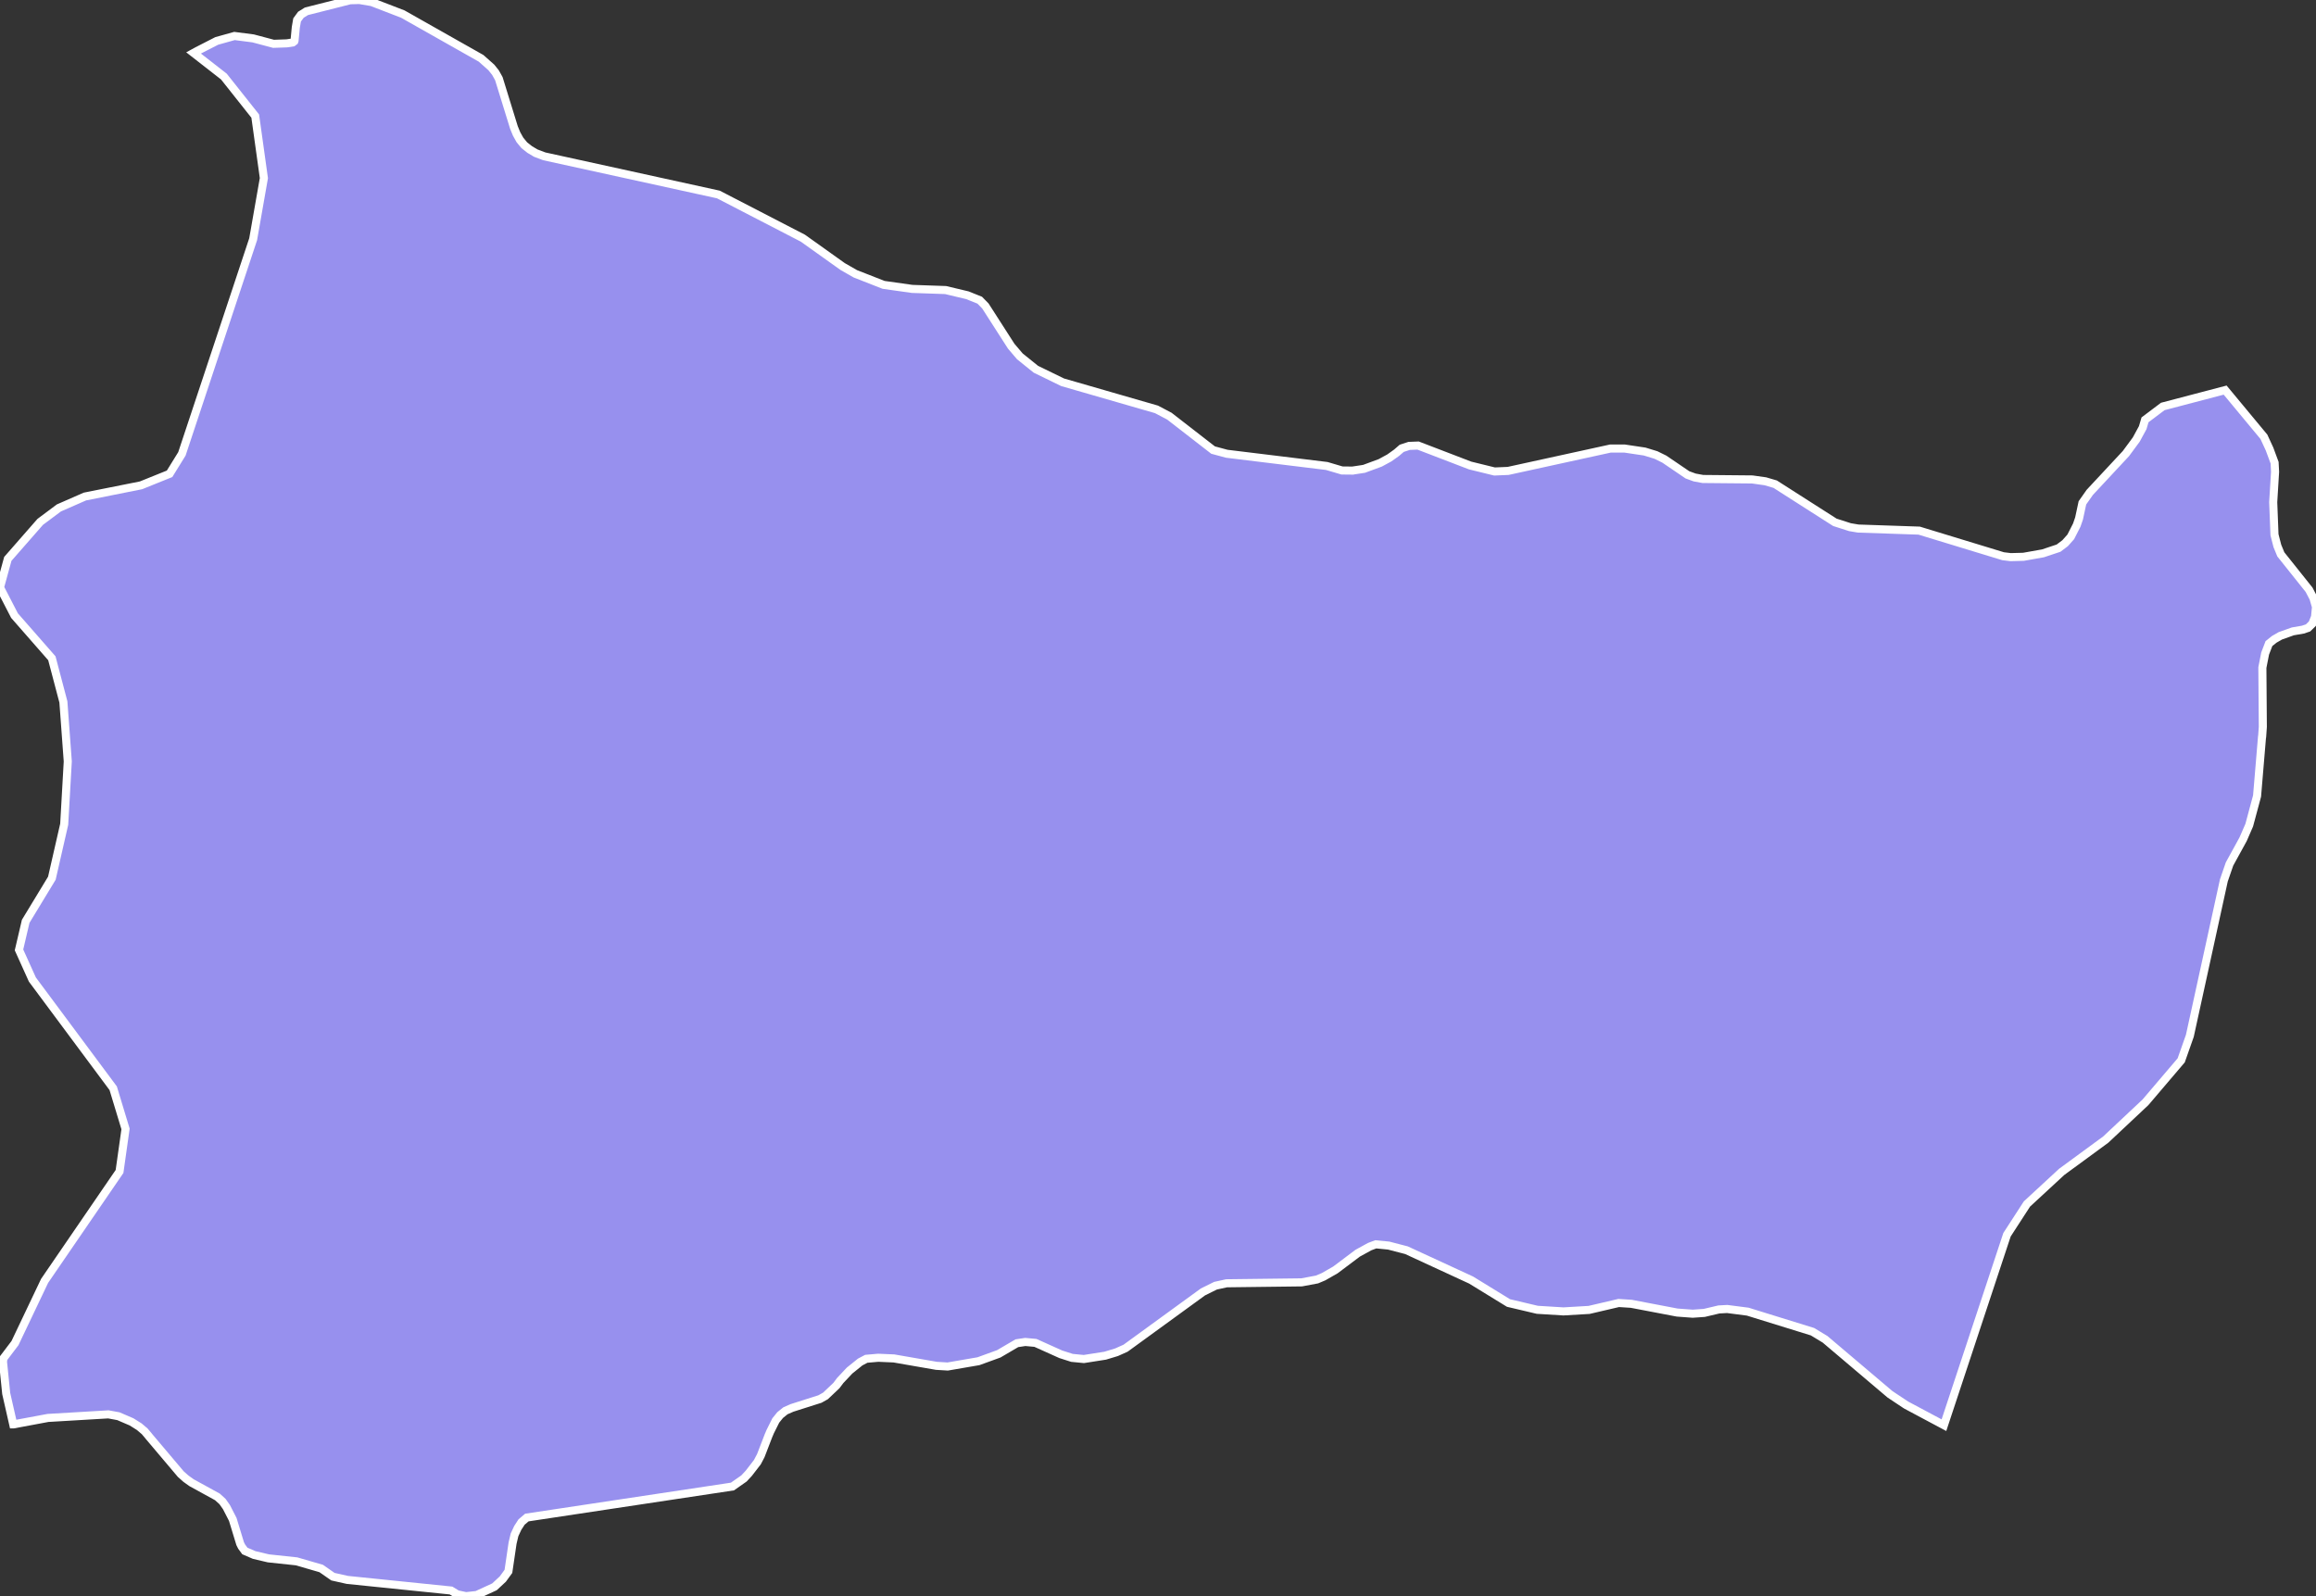 <svg xmlns="http://www.w3.org/2000/svg" viewBox="24.541 164.311 200.88 138.46" width="200.88" height="138.46">
            <rect x="24.541" y="164.311" width="200.88" height="138.46" fill="#333333" stroke="none"/>
            <path 
                d="m 141.861,205.131 0,0 0.99,-0.15 1.41,-0.52 0.79,-0.43 0.63,-0.45 0.44,-0.38 0.64,-0.21 0.78,-0.03 4.51,1.73 2.12,0.52 1.18,-0.05 8.87,-1.94 1.23,0 1.74,0.26 0.98,0.3 0.73,0.36 2,1.36 0.63,0.23 0.71,0.13 4.28,0.04 1.14,0.16 0.85,0.25 5.18,3.31 1.31,0.42 0.71,0.12 5.29,0.18 7.28,2.22 0.66,0.08 1.11,-0.03 1.69,-0.3 1.35,-0.45 0.57,-0.43 0.49,-0.55 0.52,-1.02 0.2,-0.58 0.29,-1.35 0.64,-0.91 3.13,-3.36 0.9,-1.22 0.56,-1.03 0.2,-0.68 1.54,-1.16 5.41,-1.42 3.36,4.05 0.49,1.06 0.44,1.19 0.04,0.79 -0.16,2.63 0.11,2.83 0.25,0.97 0.3,0.73 2.45,3.07 0.38,0.73 0.22,0.76 -0.08,0.86 -0.24,0.6 -0.37,0.36 -0.45,0.15 -0.87,0.15 -1.09,0.39 -0.52,0.3 -0.46,0.37 -0.33,0.86 -0.24,1.22 0.04,5.15 -0.06,0.84 -0.01,0.02 -0.43,5.13 -0.68,2.53 -0.53,1.22 -1.18,2.15 -0.49,1.42 -2.95,13.48 -0.75,2.13 -3.1,3.64 -3.44,3.23 -3.82,2.8 -3.02,2.79 -1.73,2.67 -5.47,16.52 -3.28,-1.75 -1.4,-0.93 -5.63,-4.77 -1.09,-0.66 -5.62,-1.74 -1.78,-0.23 -0.72,0.04 -1.27,0.3 -1,0.07 -1.35,-0.1 -3.98,-0.76 -1.09,-0.07 -2.57,0.6 -2.22,0.13 -2.27,-0.14 -2.5,-0.59 -3.24,-1.99 -5.61,-2.59 -1.54,-0.4 -1.12,-0.11 -0.53,0.2 -1.04,0.57 -1.93,1.45 -1.03,0.59 -0.57,0.24 -1.33,0.25 -6.51,0.08 -0.96,0.21 -1.09,0.54 -6.71,4.88 -0.78,0.35 -0.99,0.3 -1.85,0.29 -1.03,-0.1 -0.97,-0.31 -2.2,-0.99 -0.88,-0.08 -0.73,0.11 -1.57,0.92 -1.76,0.64 -2.67,0.46 -0.98,-0.06 -3.68,-0.64 -1.36,-0.06 -1.04,0.09 -0.53,0.28 -0.92,0.74 -0.81,0.86 -0.33,0.44 -0.95,0.9 -0.48,0.27 -2.42,0.77 -0.57,0.25 -0.46,0.37 -0.38,0.47 -0.49,0.98 -0.1,0.24 -0.04,0.09 -0.67,1.74 -0.3,0.57 -0.74,0.96 -0.42,0.45 -1,0.7 -17.83,2.69 -0.46,0.39 -0.33,0.51 -0.28,0.6 -0.17,0.72 -0.36,2.45 -0.48,0.66 -0.73,0.68 -1.54,0.71 -0.93,0.1 -0.76,-0.16 -0.54,-0.33 -8.99,-0.92 -1.25,-0.28 -1.02,-0.71 -2.14,-0.62 -2.44,-0.26 -1.23,-0.29 -0.81,-0.35 -0.28,-0.38 -0.13,-0.26 -0.64,-2.1 -0.55,-1.07 -0.34,-0.48 -0.44,-0.4 -2.24,-1.23 -0.49,-0.35 -0.45,-0.4 -2.78,-3.29 -0.02,-0.03 -0.33,-0.39 -0.47,-0.4 -0.67,-0.42 -1.14,-0.49 -0.87,-0.16 -5.24,0.31 -3,0.56 -0.01,0 -0.61,-2.68 -0.28,-2.76 0,0 0.04,-0.29 1,-1.32 2.57,-5.4 6.5,-9.49 0.52,-3.69 -1.07,-3.53 -7.01,-9.43 -1.16,-2.57 0.58,-2.48 2.27,-3.74 1.07,-4.68 0.31,-5.45 -0.38,-5.16 -1,-3.79 -3.24,-3.7 -1.26,-2.44 0.68,-2.48 2.81,-3.21 1.62,-1.21 2.26,-0.99 4.86,-0.97 2.48,-1 1.07,-1.73 6.18,-18.62 0.93,-5.3 -0.75,-5.38 -2.72,-3.43 -2.63,-2.05 0.33,-0.18 1.68,-0.86 1.54,-0.43 1.62,0.21 1.77,0.47 1.15,-0.04 0.52,-0.08 0.13,-0.1 0.02,-0.06 0.11,-1.15 0.11,-0.64 0.33,-0.45 0.48,-0.3 3.79,-0.96 0.81,-0.02 1.06,0.18 2.7,1.04 6.79,3.84 0.89,0.79 0.36,0.45 0.29,0.52 1.31,4.24 0.23,0.56 0.29,0.52 0.38,0.46 0.47,0.37 0.52,0.31 0.74,0.28 15.1,3.31 7.33,3.79 3.45,2.46 1.1,0.63 2.45,0.96 2.48,0.35 2.9,0.1 1.89,0.45 1.07,0.43 0.49,0.5 2.24,3.49 0.75,0.88 1.39,1.12 2.32,1.13 8.14,2.35 1.12,0.59 3.79,2.94 1.19,0.32 8.67,1.06 1.32,0.39 0.92,0.01 z" 
                fill="rgb(151, 144, 238)" 
                stroke="white" 
                stroke-width=".7px"
                title="Paysandú" 
                id="UY-PA" 
            />
        </svg>